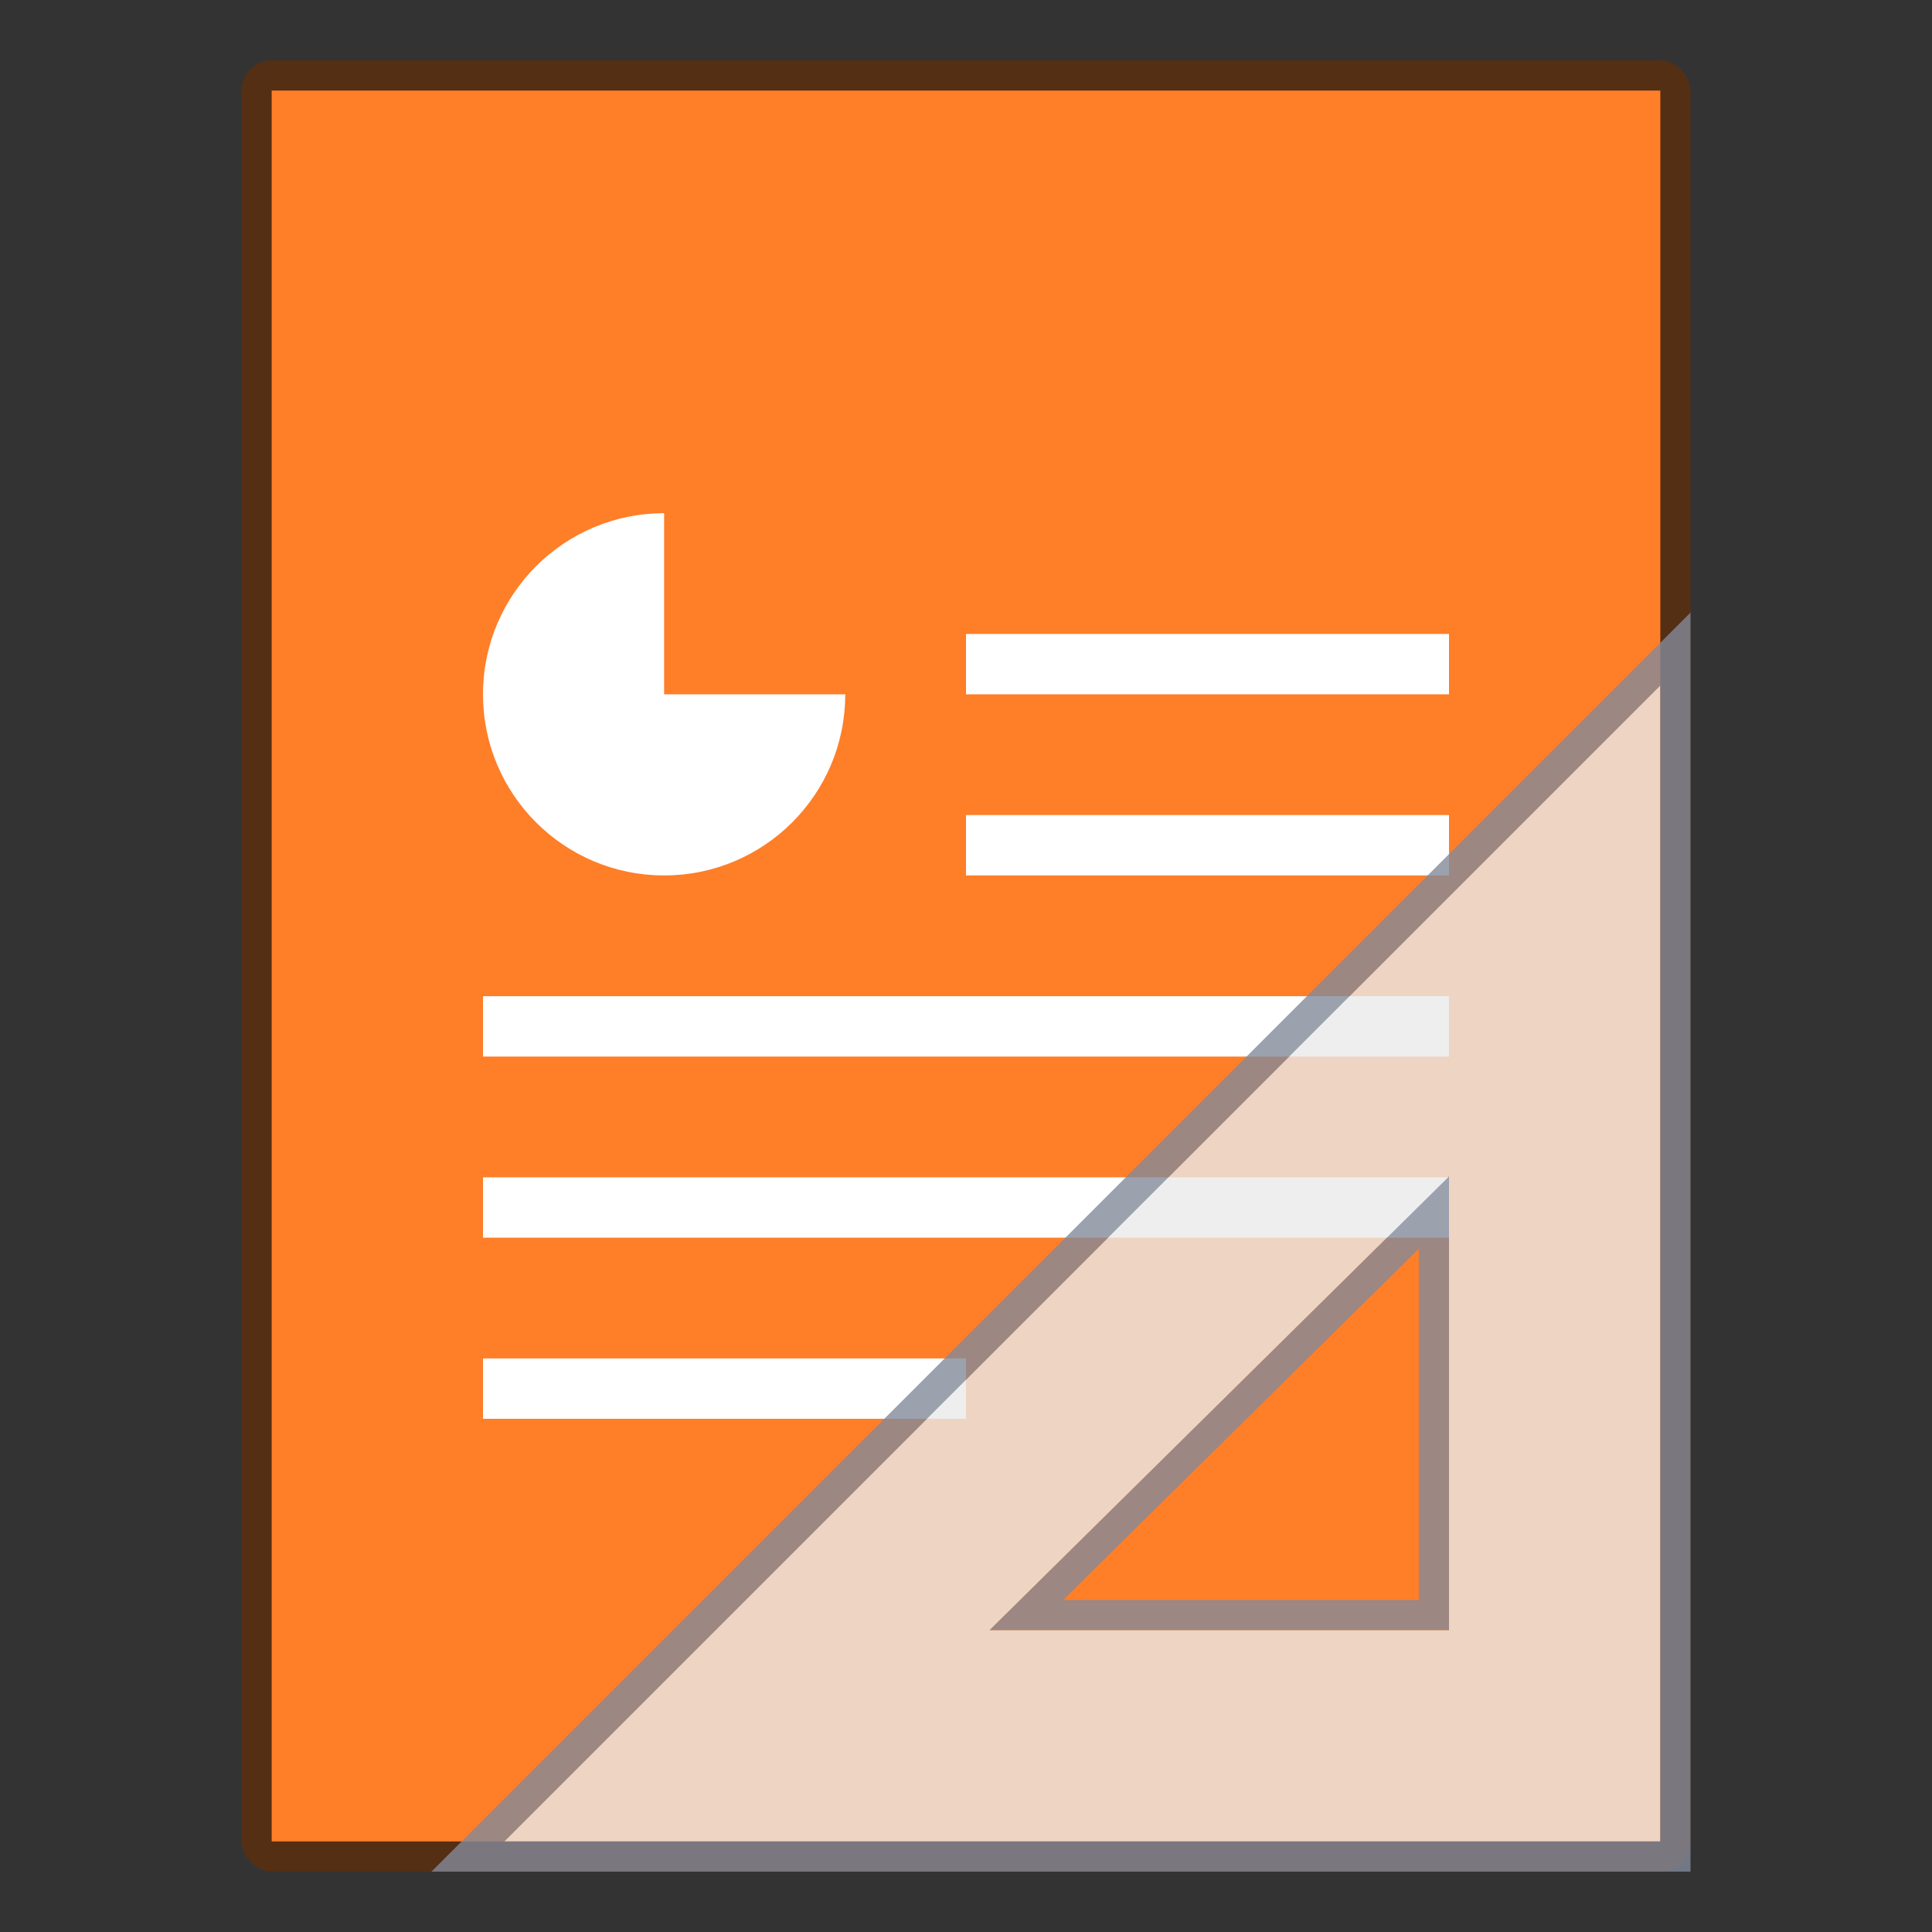 <?xml version="1.0" encoding="UTF-8" standalone="no"?>
<!-- Created with Inkscape (http://www.inkscape.org/) -->

<svg
   width="64"
   height="64"
   viewBox="0 0 64 64"
   version="1.1"
   id="svg5"
   inkscape:version="1.2.1 (9c6d41e410, 2022-07-14)"
   sodipodi:docname="x-office-presentation-template.svg"
   xmlns:inkscape="http://www.inkscape.org/namespaces/inkscape"
   xmlns:sodipodi="http://sodipodi.sourceforge.net/DTD/sodipodi-0.dtd"
   xmlns="http://www.w3.org/2000/svg"
   xmlns:svg="http://www.w3.org/2000/svg">
  <rect x="0" y="0" width="64" height="64" fill="#333333" stroke="none"/>
  <sodipodi:namedview
     id="namedview7"
     pagecolor="#ffffff"
     bordercolor="#000000"
     borderopacity="0.25"
     inkscape:showpageshadow="2"
     inkscape:pageopacity="0.0"
     inkscape:pagecheckerboard="0"
     inkscape:deskcolor="#d1d1d1"
     inkscape:document-units="px"
     showgrid="false"
     inkscape:zoom="12.421875"
     inkscape:cx="32.241509"
     inkscape:cy="32"
     inkscape:window-width="1920"
     inkscape:window-height="1007"
     inkscape:window-x="0"
     inkscape:window-y="0"
     inkscape:window-maximized="1"
     inkscape:current-layer="svg5" />
  <defs
     id="defs2" />
  <rect
     style="opacity:0.6;fill:#6c2d00;fill-opacity:1;stroke-width:2;stroke-linejoin:round"
     id="rect234"
     width="48"
     height="60"
     x="8"
     y="2"
     ry="1" />
  <rect
     style="fill:#ff7e28;fill-opacity:1;stroke-width:3.162;stroke-linejoin:round"
     id="rect2307"
     width="46"
     height="58"
     x="9"
     y="3" />
  <path
     id="path10051"
     style="color:#000000;display:inline;overflow:visible;visibility:visible;fill:#ffffff;fill-opacity:1;fill-rule:nonzero;stroke:none;stroke-width:40;marker:none;enable-background:new"
     d="m 22,17 c -3.314,0 -6,2.686 -6,6 0,3.314 2.686,6 6,6 3.314,0 6,-2.686 6,-6 h -6 z m 10,4 v 2 h 16 v -2 z m 0,6 v 2 h 16 v -2 z m -16,6 v 2 h 32 v -2 z m 0,6 v 2 h 32 v -2 z m 0,6 v 2 h 16 v -2 z"
     sodipodi:nodetypes="csscccccccccccccccccccccccccccc" />
  <path
     id="path8301"
     style="color:#000000;opacity:0.8;fill:#e9e9e9;fill-rule:evenodd;stroke-width:1px;-inkscape-stroke:none"
     d="M 55,22.707 16.707,61 H 55 Z M 48,38.971 V 54 H 32.783 Z" />
  <path
     d="M 56,20.293 14.293,62 H 56 Z m -1,2.414 V 61 H 16.707 Z M 48,38.971 32.783,54 H 48 Z m -1,2.393 V 53 H 35.217 Z"
     style="color:#000000;opacity:0.8;fill:#83899a;fill-rule:evenodd;-inkscape-stroke:none"
     id="path8313" />
</svg>
